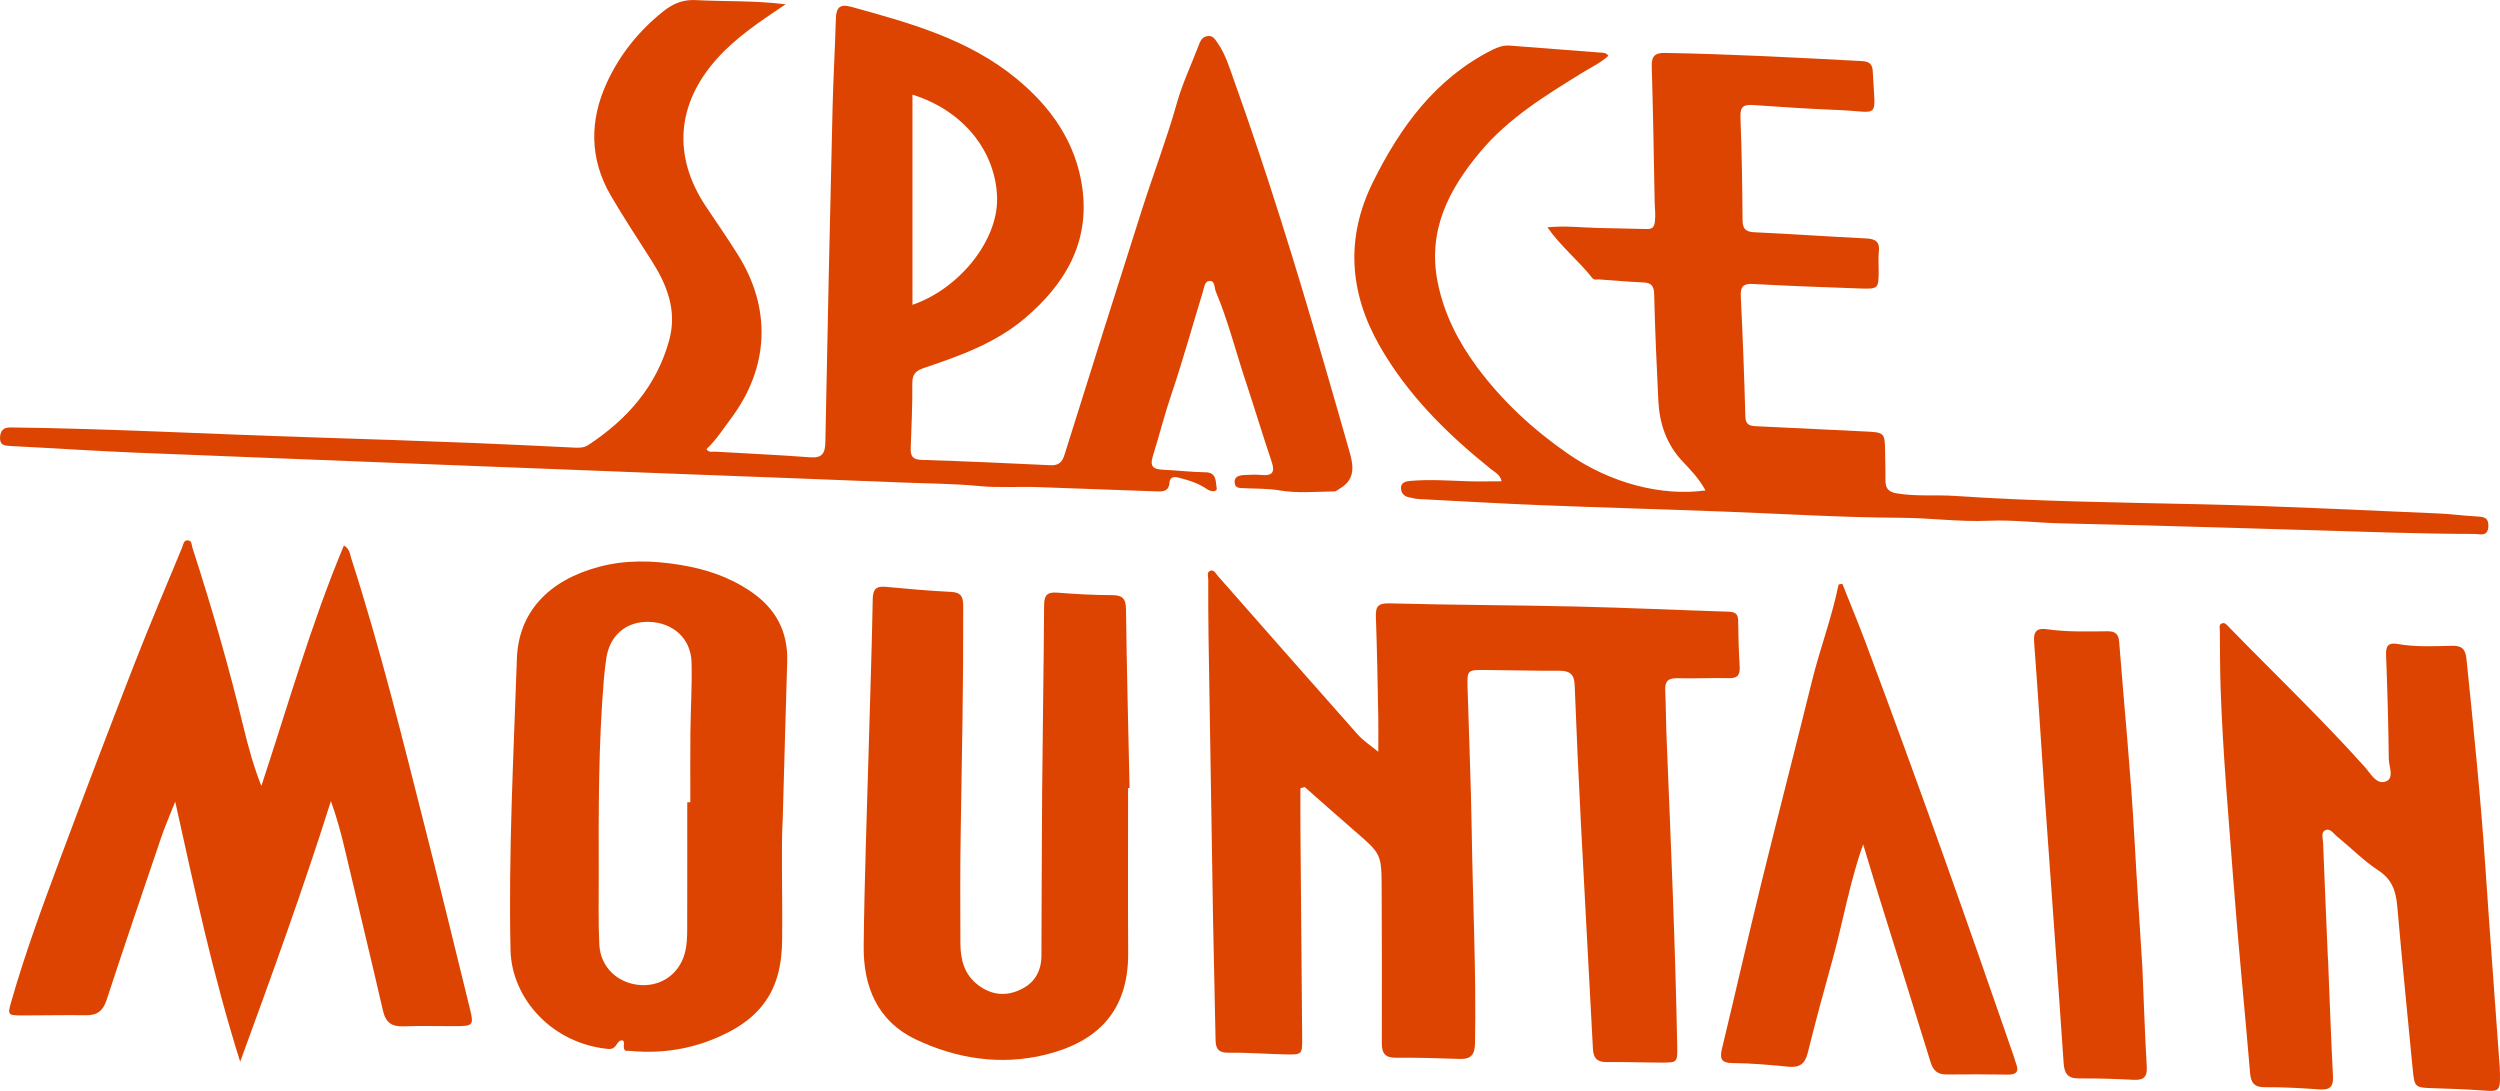 <?xml version="1.0" encoding="utf-8"?>
<!-- Generator: Adobe Illustrator 16.0.4, SVG Export Plug-In . SVG Version: 6.00 Build 0)  -->
<!DOCTYPE svg PUBLIC "-//W3C//DTD SVG 1.1//EN" "http://www.w3.org/Graphics/SVG/1.1/DTD/svg11.dtd">
<svg version="1.1" id="Layer_1" xmlns="http://www.w3.org/2000/svg" xmlns:xlink="http://www.w3.org/1999/xlink" x="0px" y="0px"
	 width="553.061px" height="241.334px" viewBox="0 0 553.061 241.334" enable-background="new 0 0 553.061 241.334"
	 xml:space="preserve">
<g>
	<path fill-rule="evenodd" clip-rule="evenodd" fill="#DD4401" d="M173.795,0.955c-5.792,3.875-10.95,7.32-15.154,11.999
		c-8.967,9.979-9.898,21.564-2.505,32.672c2.381,3.578,4.838,7.109,7.119,10.751c7.46,11.912,6.897,24.9-1.508,36.154
		c-1.746,2.337-3.313,4.817-5.46,6.83c0.537,0.86,1.36,0.518,2.021,0.559c6.94,0.424,13.89,0.705,20.821,1.242
		c2.729,0.211,3.409-0.801,3.458-3.366c0.467-24.701,1.019-49.401,1.601-74.101c0.153-6.494,0.547-12.982,0.721-19.477
		c0.066-2.471,0.782-3.434,3.449-2.699c12.906,3.56,25.812,7.102,36.454,15.833c7.684,6.303,13.181,14.112,14.605,24.085
		c1.734,12.152-3.788,21.443-12.751,29.018c-6.487,5.482-14.356,8.28-22.242,10.941c-1.853,0.625-2.612,1.386-2.598,3.408
		c0.033,4.755-0.167,9.514-0.353,14.269c-0.069,1.759,0.354,2.599,2.379,2.662c9.509,0.296,19.014,0.726,28.517,1.182
		c1.792,0.085,2.597-0.635,3.118-2.293c5.692-18.152,11.408-36.296,17.196-54.417c2.498-7.821,5.443-15.509,7.669-23.402
		c1.243-4.406,3.182-8.464,4.79-12.687c0.366-0.96,0.691-1.879,1.889-2.118c1.319-0.263,1.806,0.759,2.346,1.533
		c1.691,2.422,2.544,5.25,3.523,7.987c7.396,20.667,13.874,41.629,19.975,62.71c1.932,6.678,3.879,13.351,5.764,20.042
		c0.828,2.939,1.067,5.799-2.071,7.706c-0.461,0.28-0.947,0.737-1.425,0.74c-4.021,0.03-8.125,0.449-12.036-0.224
		c-2.619-0.451-5.172-0.364-7.742-0.488c-1.128-0.054-2.133,0.062-2.238-1.251c-0.106-1.322,1.018-1.608,2.065-1.667
		c1.276-0.072,2.571-0.133,3.84-0.013c2.415,0.23,3.087-0.566,2.281-2.946c-1.983-5.863-3.755-11.797-5.709-17.669
		c-2.223-6.675-3.931-13.524-6.663-20.024c-0.344-0.818-0.114-2.425-1.45-2.281c-1.039,0.112-1.13,1.548-1.414,2.468
		c-2.315,7.519-4.396,15.116-6.924,22.562c-1.549,4.561-2.716,9.213-4.14,13.798c-0.659,2.123,0.052,2.827,2.099,2.917
		c3.197,0.14,6.387,0.54,9.583,0.578c2.57,0.031,2.195,2.25,2.464,3.48c0.205,0.937-1.299,0.856-2.129,0.269
		c-1.903-1.348-4.088-1.989-6.299-2.566c-0.996-0.259-1.935-0.177-2.018,1.102c-0.132,2.03-1.546,1.987-2.952,1.938
		c-8.677-0.301-17.353-0.622-26.029-0.94c-4.373-0.161-8.836,0.181-13.097-0.234c-5.661-0.551-11.299-0.55-16.943-0.785
		c-17.278-0.718-34.56-1.32-51.84-1.991c-39.038-1.515-78.077-3.017-117.112-4.587c-9.492-0.382-18.973-1.021-28.46-1.502
		c-1.329-0.067-2.364-0.18-2.271-1.921c0.086-1.629,0.832-2.204,2.444-2.184c22.049,0.265,44.067,1.49,66.104,2.172
		c12.162,0.376,24.322,0.812,36.481,1.277c7.131,0.273,14.257,0.662,21.386,0.983c1.272,0.058,2.572,0.216,3.732-0.55
		c8.594-5.672,15.074-12.985,17.871-23.127c1.807-6.553-0.431-12.233-3.879-17.652c-3.044-4.784-6.181-9.517-9.034-14.413
		c-4.741-8.135-4.708-16.651-0.845-25.011c2.853-6.174,7.068-11.44,12.475-15.737c2.207-1.754,4.385-2.636,7.237-2.478
		C160.331,0.371,166.719,0.072,173.795,0.955z M201.857,20.935c0,15.645,0,31.044,0,46.5c10.498-3.616,18.943-14.342,18.723-23.625
		C220.333,33.457,213.082,24.438,201.857,20.935z"/>
	<path fill-rule="evenodd" clip-rule="evenodd" fill="#DD4401" d="M287.682,174.375c0,2.895-0.021,5.791,0.003,8.686
		c0.126,15.554,0.273,31.108,0.388,46.663c0.025,3.559-0.023,3.613-3.668,3.537c-4.207-0.087-8.413-0.43-12.615-0.371
		c-2.249,0.031-2.846-0.864-2.878-2.883c-0.142-8.782-0.401-17.562-0.551-26.344c-0.356-20.95-0.682-41.899-1.003-62.849
		c-0.064-4.206-0.07-8.413-0.062-12.618c0.001-0.676-0.396-1.659,0.492-1.943c0.812-0.259,1.206,0.669,1.671,1.197
		c10.28,11.667,20.526,23.364,30.854,34.989c1.299,1.461,3.012,2.555,4.602,3.876c0-2.487,0.044-5.187-0.008-7.884
		c-0.143-7.317-0.264-14.634-0.525-21.946c-0.085-2.351,0.486-3.077,3.068-3.007c13.711,0.369,27.432,0.382,41.145,0.698
		c11.25,0.259,22.493,0.788,33.741,1.14c1.452,0.046,2.178,0.418,2.19,2.014c0.028,3.383,0.133,6.769,0.336,10.146
		c0.113,1.881-0.488,2.608-2.461,2.552c-3.748-0.107-7.507,0.126-11.254,0.01c-2.018-0.063-2.85,0.595-2.758,2.628
		c0.154,3.472,0.156,6.951,0.297,10.425c0.92,22.762,1.927,45.522,2.357,68.302c0.07,3.644,0.061,3.683-3.509,3.676
		c-4.026-0.007-8.052-0.165-12.076-0.117c-2.09,0.025-2.952-0.825-3.059-2.886c-0.862-16.626-1.804-33.248-2.659-49.875
		c-0.527-10.229-0.99-20.463-1.386-30.699c-0.093-2.384-1.147-3.116-3.409-3.104c-5.582,0.033-11.163-0.144-16.744-0.176
		c-3.521-0.021-3.647,0.122-3.544,3.783c0.3,10.608,0.766,21.214,0.925,31.825c0.232,15.64,1.011,31.271,0.734,46.921
		c-0.045,2.643-0.912,3.613-3.477,3.518c-4.662-0.173-9.33-0.301-13.994-0.261c-2.41,0.021-3.161-0.956-3.15-3.276
		c0.055-11.345,0.005-22.689-0.035-34.035c-0.028-7.765-0.062-7.748-5.939-12.834c-3.724-3.222-7.398-6.501-11.094-9.755
		C288.312,174.191,287.996,174.283,287.682,174.375z"/>
	<path fill-rule="evenodd" clip-rule="evenodd" fill="#DD4401" d="M377.302,108.496c-1.424-2.59-3.27-4.512-5.062-6.409
		c-3.603-3.812-5.124-8.386-5.375-13.457c-0.389-7.858-0.735-15.719-0.925-23.583c-0.047-1.953-0.754-2.508-2.532-2.58
		c-3.197-0.128-6.388-0.415-9.581-0.647c-0.525-0.038-1.148,0.21-1.547-0.293c-3.031-3.837-6.926-6.93-9.953-11.24
		c3.908-0.39,7.434,0.042,10.96,0.137c3.657,0.099,7.317,0.137,10.976,0.241c1.205,0.035,1.682-0.326,1.848-1.664
		c0.185-1.488-0.031-2.914-0.058-4.364c-0.187-9.972-0.35-19.944-0.645-29.913c-0.067-2.26,0.636-3.06,2.936-3.019
		c14.55,0.261,29.074,1.036,43.601,1.81c1.62,0.086,2.283,0.699,2.357,2.279c0.507,10.95,1.824,8.92-7.575,8.548
		c-6.305-0.25-12.604-0.654-18.899-1.107c-2.1-0.151-2.884,0.374-2.797,2.658c0.289,7.587,0.412,15.183,0.467,22.775
		c0.016,2.009,0.697,2.629,2.693,2.719c8.225,0.368,16.438,0.965,24.66,1.36c2.062,0.099,3.047,0.732,2.798,2.931
		c-0.153,1.355-0.034,2.742-0.04,4.115c-0.016,4.1-0.018,4.167-4.248,4.021c-7.846-0.271-15.693-0.564-23.531-0.99
		c-2.203-0.12-2.828,0.566-2.723,2.74c0.435,8.862,0.771,17.73,1.008,26.6c0.051,1.872,1.043,2.057,2.416,2.123
		c7.948,0.383,15.896,0.784,23.845,1.153c4.612,0.214,4.61,0.192,4.661,4.854c0.022,2.012,0.09,4.024,0.076,6.036
		c-0.014,1.766,0.727,2.521,2.557,2.825c4.283,0.714,8.586,0.266,12.871,0.557c18.167,1.233,36.367,1.44,54.564,1.847
		c17.457,0.391,34.902,1.304,52.351,2.028c2.736,0.113,5.46,0.506,8.196,0.643c1.575,0.079,2.952,0.084,2.835,2.268
		c-0.125,2.333-1.932,1.622-3.074,1.62c-6.036-0.009-12.073-0.121-18.107-0.292c-24.42-0.692-48.835-1.532-73.257-2.047
		c-5.379-0.114-10.732-0.813-16.109-0.578c-6.473,0.284-12.895-0.627-19.348-0.656c-12.857-0.057-25.686-0.853-38.525-1.345
		c-13.647-0.523-27.301-0.895-40.947-1.436c-9.139-0.362-18.27-0.898-27.402-1.376c-0.633-0.033-1.255-0.236-1.885-0.342
		c-1.146-0.193-1.863-0.886-1.896-2.012c-0.038-1.354,1.056-1.554,2.096-1.646c4.115-0.363,8.226-0.08,12.341,0.066
		c2.529,0.09,5.065,0.017,7.818,0.017c-0.318-1.511-1.488-1.992-2.352-2.687c-9.676-7.788-18.422-16.367-24.654-27.309
		c-6.77-11.888-7.506-23.974-1.446-36.212c6.021-12.157,13.794-22.87,26.349-29.214c1.264-0.639,2.512-1.069,3.929-0.96
		c6.658,0.509,13.317,1.009,19.976,1.54c0.6,0.048,1.307-0.051,1.816,0.718c-1.665,1.557-3.746,2.495-5.654,3.675
		c-8.178,5.056-16.393,10.054-22.678,17.557c-7.014,8.372-11.713,17.456-9.422,28.894c1.398,6.98,4.534,13.105,8.719,18.754
		c5.599,7.56,12.454,13.864,20.145,19.185C356.371,106.949,367.658,109.831,377.302,108.496z"/>
	<path fill-rule="evenodd" clip-rule="evenodd" fill="#DD4401" d="M57.819,173.875c5.926-17.928,11-35.842,18.253-53.194
		c1.312,0.718,1.326,1.897,1.636,2.859c6.414,19.858,11.385,40.113,16.515,60.322c3.319,13.079,6.521,26.186,9.733,39.291
		c0.897,3.663,0.7,3.848-3.146,3.861c-3.843,0.014-7.69-0.109-11.527,0.036c-2.627,0.1-3.96-0.831-4.569-3.492
		c-2.692-11.77-5.578-23.495-8.326-35.252c-0.811-3.469-1.689-6.906-3.183-11.081c-6.281,19.843-13.136,38.694-20.073,57.657
		c-5.909-18.696-9.975-37.689-14.371-57.542c-1.224,3.107-2.254,5.442-3.073,7.848c-4.084,12.004-8.167,24.009-12.116,36.058
		c-0.788,2.404-2.078,3.391-4.559,3.351c-4.664-0.076-9.331,0.048-13.997,0.042c-3.327-0.004-3.386-0.056-2.495-3.16
		c3.055-10.644,6.878-21.031,10.745-31.395c5.399-14.474,10.898-28.912,16.505-43.307c3.349-8.599,6.98-17.088,10.503-25.619
		c0.263-0.639,0.311-1.63,1.225-1.624c0.977,0.004,0.876,1.042,1.083,1.677c4.275,13.174,8.102,26.476,11.358,39.941
		C54.969,165.403,56.135,169.613,57.819,173.875z"/>
	<path fill-rule="evenodd" clip-rule="evenodd" fill="#DD4401" d="M173.157,181.229c-0.384,6.279-0.021,16.437-0.128,26.589
		c-0.028,2.657-0.266,5.291-0.979,7.874c-1.618,5.859-5.425,9.797-10.7,12.553c-6.934,3.624-14.276,4.979-22.035,4.236
		c-0.091-0.009-0.186-0.034-0.273-0.019c-2.075,0.342-0.083-2.777-1.783-2.251c-0.891,0.276-0.892,2.009-2.706,1.84
		c-12.303-1.147-21.385-11.036-21.617-21.929c-0.458-21.514,0.672-42.973,1.416-64.446c0.352-10.167,6.918-17.295,18.167-20.283
		c5.882-1.563,11.727-1.427,17.83-0.447c5.78,0.927,10.926,2.654,15.701,5.879c5.52,3.729,8.3,8.83,8.096,15.539
		C173.829,156.694,173.557,167.026,173.157,181.229z M152.038,177.487c0.227,0,0.454,0,0.682,0c0-5.119-0.042-10.237,0.012-15.356
		c0.054-5.208,0.394-10.421,0.254-15.623c-0.142-5.278-4.104-8.81-9.481-8.939c-4.989-0.12-8.65,3.028-9.381,8.103
		c-0.221,1.536-0.404,3.081-0.534,4.628c-1.226,14.594-1.166,29.222-1.136,43.849c0.01,4.936-0.11,9.878,0.127,14.804
		c0.246,5.104,4.23,8.753,9.345,8.976c4.839,0.21,8.803-2.934,9.753-7.84c0.259-1.336,0.34-2.725,0.344-4.089
		C152.051,196.495,152.038,186.991,152.038,177.487z"/>
	<path fill-rule="evenodd" clip-rule="evenodd" fill="#DD4401" d="M249.561,174.328c0,12.167-0.061,24.333,0.017,36.499
		c0.083,13.045-6.975,19.73-18.372,22.515c-9.819,2.399-19.568,0.9-28.627-3.404c-8.481-4.029-11.604-11.707-11.511-20.594
		c0.153-14.724,0.716-29.444,1.121-44.165c0.299-10.882,0.687-21.762,0.88-32.646c0.04-2.228,0.766-2.905,2.881-2.708
		c4.821,0.449,9.648,0.882,14.484,1.118c2.244,0.11,2.644,1.162,2.65,3.127c0.054,16.654-0.283,33.303-0.553,49.953
		c-0.133,8.233-0.102,16.469-0.068,24.704c0.015,3.597,0.885,6.917,3.965,9.224c2.895,2.168,6.026,2.526,9.303,0.99
		c3.14-1.471,4.635-4.062,4.656-7.469c0.072-11.986,0.057-23.973,0.156-35.959c0.115-13.904,0.353-27.809,0.438-41.713
		c0.014-2.211,0.783-2.858,2.919-2.69c4.01,0.314,8.036,0.546,12.055,0.548c2.35,0.001,3.113,0.726,3.143,3.154
		c0.16,13.172,0.507,26.342,0.79,39.513C249.778,174.326,249.67,174.327,249.561,174.328z"/>
	<path fill-rule="evenodd" clip-rule="evenodd" fill="#DD4401" d="M515.012,212.031c0.353,8.685,0.646,17.373,1.098,26.053
		c0.122,2.341-0.692,3.077-2.952,2.92c-4.013-0.277-8.04-0.52-12.059-0.483c-2.411,0.022-3.142-0.951-3.329-3.193
		c-1.185-14.128-2.618-28.237-3.683-42.373c-1.072-14.231-2.355-28.452-2.833-42.723c-0.141-4.206-0.137-8.417-0.165-12.625
		c-0.004-0.589-0.316-1.406,0.458-1.699c0.712-0.27,1.146,0.409,1.577,0.852c10.028,10.281,20.412,20.213,30.02,30.905
		c1.282,1.428,2.568,3.993,4.639,3.225c1.96-0.727,0.695-3.307,0.675-5.024c-0.091-7.684-0.31-15.367-0.603-23.046
		c-0.075-1.968,0.564-2.7,2.486-2.362c3.995,0.703,8.034,0.508,12.051,0.407c2.214-0.057,3.02,0.687,3.248,2.908
		c1.578,15.379,3.155,30.756,4.195,46.185c0.995,14.776,2.117,29.543,3.18,44.315c0.033,0.456,0.035,0.914,0.041,1.371
		c0.049,3.739-0.173,3.873-3.824,3.6c-3.556-0.266-7.124-0.394-10.688-0.499c-4.349-0.128-4.399-0.116-4.812-4.379
		c-1.151-11.928-2.344-23.852-3.39-35.789c-0.294-3.346-1.101-6.005-4.201-8.024c-3.271-2.13-6.051-5.007-9.109-7.479
		c-0.788-0.637-1.559-1.989-2.696-1.365c-0.924,0.505-0.446,1.854-0.409,2.819c0.327,8.502,0.699,17.003,1.058,25.505
		C514.993,212.032,515.003,212.031,515.012,212.031z"/>
	<path fill-rule="evenodd" clip-rule="evenodd" fill="#DD4401" d="M407.566,129.131c1.771,4.468,3.617,8.908,5.302,13.409
		c11.283,30.154,22.055,60.492,32.554,90.928c0.208,0.605,0.354,1.233,0.585,1.828c0.728,1.878-0.036,2.459-1.885,2.431
		c-4.483-0.07-8.97-0.072-13.454-0.027c-1.932,0.019-2.973-0.769-3.555-2.661c-3.707-12.063-7.51-24.098-11.262-36.146
		c-1.248-4.008-2.44-8.033-3.672-12.096c-2.992,8.331-4.431,17.075-6.799,25.57c-1.904,6.834-3.758,13.685-5.467,20.57
		c-0.603,2.431-1.815,3.28-4.256,3.043c-4.097-0.398-8.211-0.778-12.32-0.803c-2.709-0.016-2.903-1.083-2.371-3.288
		c2.938-12.185,5.713-24.411,8.699-36.583c3.663-14.926,7.531-29.801,11.209-44.723c1.762-7.148,4.404-14.036,5.862-21.264
		C407.014,129.256,407.29,129.193,407.566,129.131z"/>
	<path fill-rule="evenodd" clip-rule="evenodd" fill="#DD4401" d="M473.949,214.079c0.338,7.973,0.56,14.922,0.965,21.86
		c0.136,2.321-0.68,3.062-2.921,2.943c-4.019-0.213-8.046-0.338-12.069-0.308c-2.497,0.019-3.242-1.078-3.402-3.451
		c-1.33-19.618-2.785-39.227-4.168-58.841c-0.804-11.404-1.488-22.816-2.357-34.215c-0.182-2.367,0.547-3.198,2.835-2.868
		c4.454,0.644,8.944,0.492,13.423,0.453c1.732-0.016,2.424,0.642,2.558,2.375c1.123,14.499,2.583,28.972,3.378,43.498
		C472.729,195.389,473.4,205.245,473.949,214.079z"/>
</g>
</svg>
